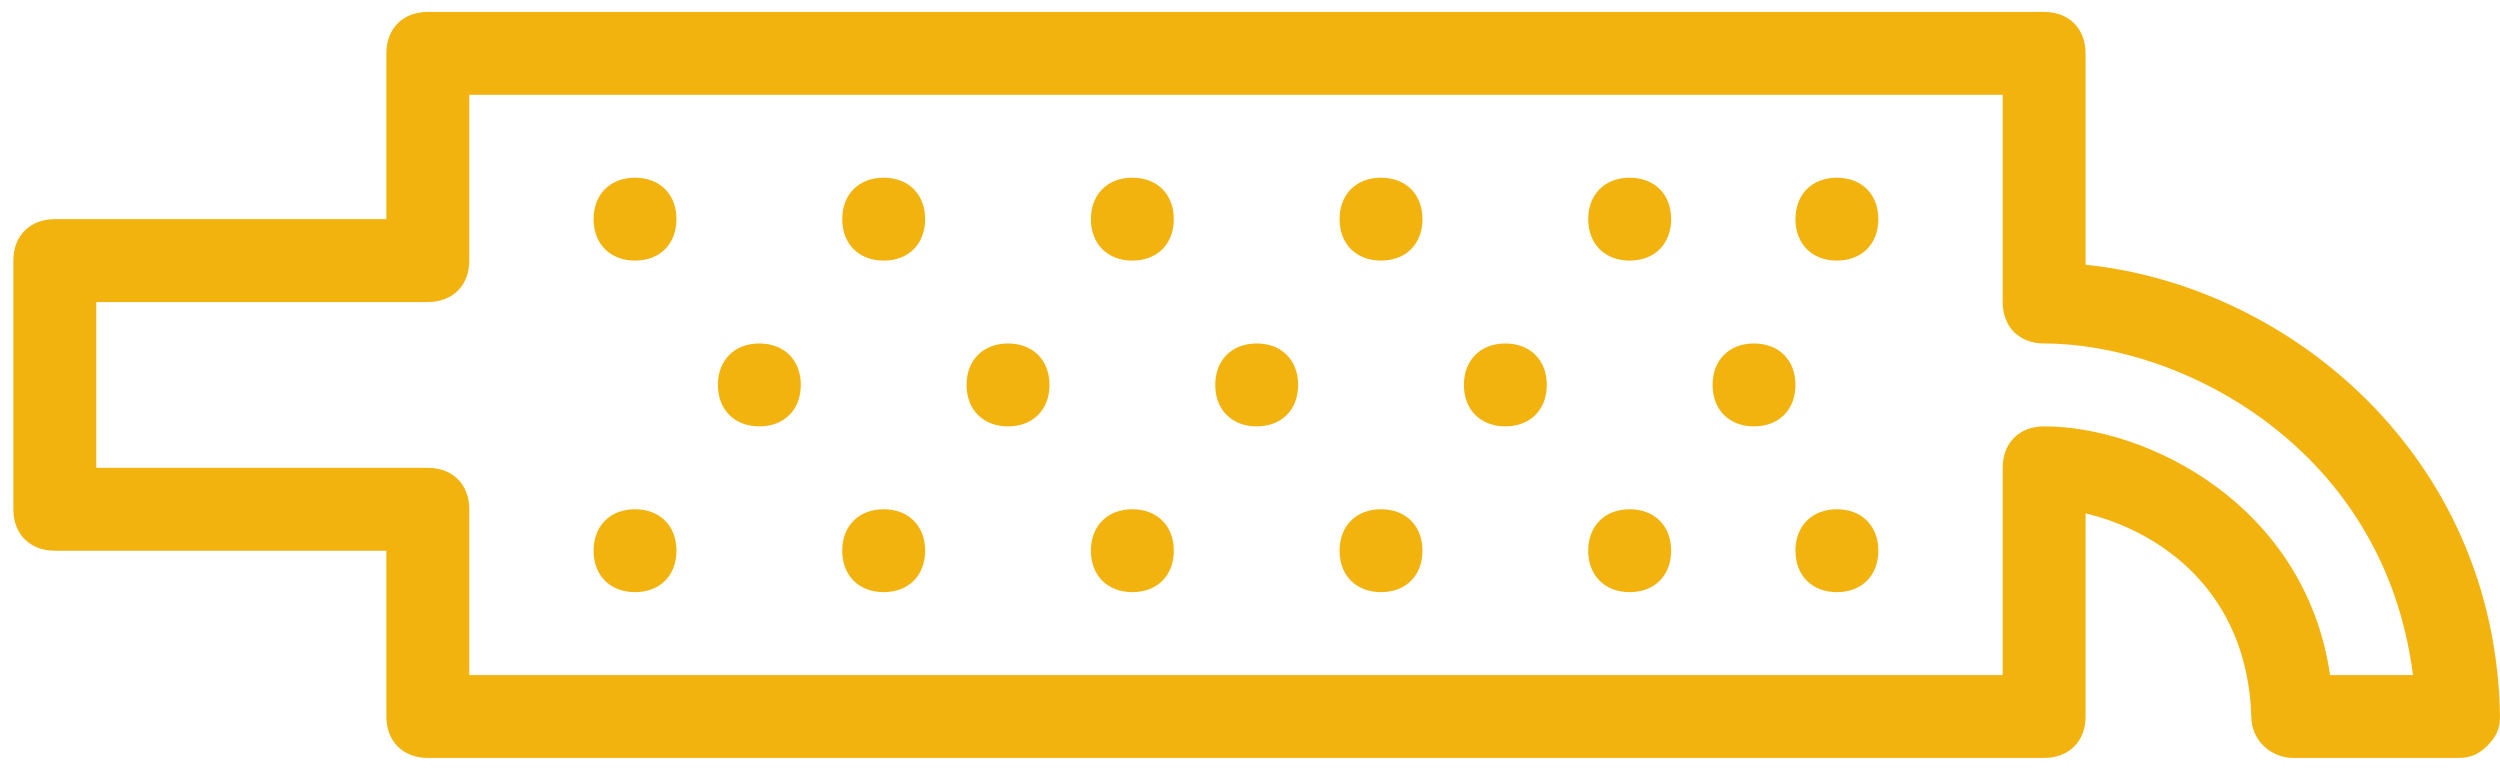 <svg width="119" height="37" viewBox="0 0 119 37" fill="none" xmlns="http://www.w3.org/2000/svg">
<path d="M99.273 12.602V2.541C99.273 1.357 98.484 0.568 97.3 0.568H20.364C19.18 0.568 18.391 1.357 18.391 2.541V10.432H2.609C1.425 10.432 0.636 11.221 0.636 12.405V24.241C0.636 25.425 1.425 26.214 2.609 26.214H18.391V34.105C18.391 35.288 19.18 36.077 20.364 36.077H97.3C98.484 36.077 99.273 35.288 99.273 34.105V24.438C102.627 25.227 106.967 27.989 107.164 34.105C107.164 35.288 108.15 36.077 109.136 36.077H117.027C117.619 36.077 118.014 35.88 118.408 35.485C118.803 35.091 119 34.696 119 34.105C118.803 21.677 108.94 13.588 99.273 12.602ZM110.912 32.132C109.729 24.044 102.232 20.295 97.3 20.295C96.117 20.295 95.328 21.084 95.328 22.268V32.132H22.337V24.241C22.337 23.057 21.547 22.268 20.364 22.268H4.582V14.377H20.364C21.547 14.377 22.337 13.588 22.337 12.405V4.514H95.328V14.378C95.328 15.561 96.117 16.35 97.3 16.35C103.81 16.35 113.477 21.282 114.858 32.132H110.912V32.132Z" fill="#F3B30E"/>
<path d="M30.227 8.459C29.044 8.459 28.255 9.248 28.255 10.431C28.255 11.615 29.044 12.404 30.227 12.404C31.411 12.404 32.2 11.615 32.2 10.431C32.2 9.248 31.411 8.459 30.227 8.459Z" fill="#F3B30E"/>
<path d="M36.146 16.35C34.962 16.35 34.173 17.139 34.173 18.323C34.173 19.506 34.962 20.295 36.146 20.295C37.329 20.295 38.118 19.506 38.118 18.323C38.118 17.139 37.329 16.35 36.146 16.35Z" fill="#F3B30E"/>
<path d="M42.064 8.459C40.88 8.459 40.091 9.248 40.091 10.431C40.091 11.615 40.88 12.404 42.064 12.404C43.247 12.404 44.036 11.615 44.036 10.431C44.036 9.248 43.247 8.459 42.064 8.459Z" fill="#F3B30E"/>
<path d="M47.982 16.35C46.798 16.35 46.009 17.139 46.009 18.323C46.009 19.506 46.798 20.295 47.982 20.295C49.166 20.295 49.955 19.506 49.955 18.323C49.955 17.139 49.166 16.35 47.982 16.35Z" fill="#F3B30E"/>
<path d="M53.9 8.459C52.717 8.459 51.928 9.248 51.928 10.431C51.928 11.615 52.717 12.404 53.9 12.404C55.084 12.404 55.873 11.615 55.873 10.431C55.873 9.248 55.084 8.459 53.9 8.459Z" fill="#F3B30E"/>
<path d="M59.818 16.35C58.635 16.35 57.846 17.139 57.846 18.323C57.846 19.506 58.635 20.295 59.818 20.295C61.002 20.295 61.791 19.506 61.791 18.323C61.791 17.139 61.002 16.35 59.818 16.35Z" fill="#F3B30E"/>
<path d="M65.737 8.459C64.553 8.459 63.764 9.248 63.764 10.431C63.764 11.615 64.553 12.404 65.737 12.404C66.92 12.404 67.709 11.615 67.709 10.431C67.709 9.248 66.92 8.459 65.737 8.459Z" fill="#F3B30E"/>
<path d="M71.655 16.35C70.471 16.35 69.682 17.139 69.682 18.323C69.682 19.506 70.471 20.295 71.655 20.295C72.838 20.295 73.627 19.506 73.627 18.323C73.627 17.139 72.838 16.35 71.655 16.35Z" fill="#F3B30E"/>
<path d="M77.573 8.459C76.389 8.459 75.6 9.248 75.6 10.431C75.6 11.615 76.389 12.404 77.573 12.404C78.757 12.404 79.546 11.615 79.546 10.431C79.546 9.248 78.757 8.459 77.573 8.459Z" fill="#F3B30E"/>
<path d="M83.491 16.35C82.308 16.35 81.519 17.139 81.519 18.323C81.519 19.506 82.308 20.295 83.491 20.295C84.675 20.295 85.464 19.506 85.464 18.323C85.464 17.139 84.675 16.35 83.491 16.35Z" fill="#F3B30E"/>
<path d="M87.437 8.459C86.253 8.459 85.464 9.248 85.464 10.431C85.464 11.615 86.253 12.404 87.437 12.404C88.62 12.404 89.409 11.615 89.409 10.431C89.409 9.248 88.62 8.459 87.437 8.459Z" fill="#F3B30E"/>
<path d="M87.437 24.241C86.253 24.241 85.464 25.03 85.464 26.214C85.464 27.397 86.253 28.186 87.437 28.186C88.62 28.186 89.409 27.397 89.409 26.214C89.409 25.03 88.62 24.241 87.437 24.241Z" fill="#F3B30E"/>
<path d="M77.573 24.241C76.389 24.241 75.6 25.03 75.6 26.214C75.6 27.397 76.389 28.186 77.573 28.186C78.757 28.186 79.546 27.397 79.546 26.214C79.546 25.03 78.757 24.241 77.573 24.241Z" fill="#F3B30E"/>
<path d="M65.737 24.241C64.553 24.241 63.764 25.03 63.764 26.214C63.764 27.397 64.553 28.186 65.737 28.186C66.92 28.186 67.709 27.397 67.709 26.214C67.709 25.03 66.92 24.241 65.737 24.241Z" fill="#F3B30E"/>
<path d="M53.9 24.241C52.717 24.241 51.928 25.03 51.928 26.214C51.928 27.397 52.717 28.186 53.9 28.186C55.084 28.186 55.873 27.397 55.873 26.214C55.873 25.03 55.084 24.241 53.9 24.241Z" fill="#F3B30E"/>
<path d="M42.064 24.241C40.88 24.241 40.091 25.03 40.091 26.214C40.091 27.397 40.88 28.186 42.064 28.186C43.247 28.186 44.036 27.397 44.036 26.214C44.036 25.03 43.247 24.241 42.064 24.241Z" fill="#F3B30E"/>
<path d="M30.227 24.241C29.044 24.241 28.255 25.03 28.255 26.214C28.255 27.397 29.044 28.186 30.227 28.186C31.411 28.186 32.2 27.397 32.2 26.214C32.2 25.03 31.411 24.241 30.227 24.241Z" fill="#F3B30E"/>
</svg>
